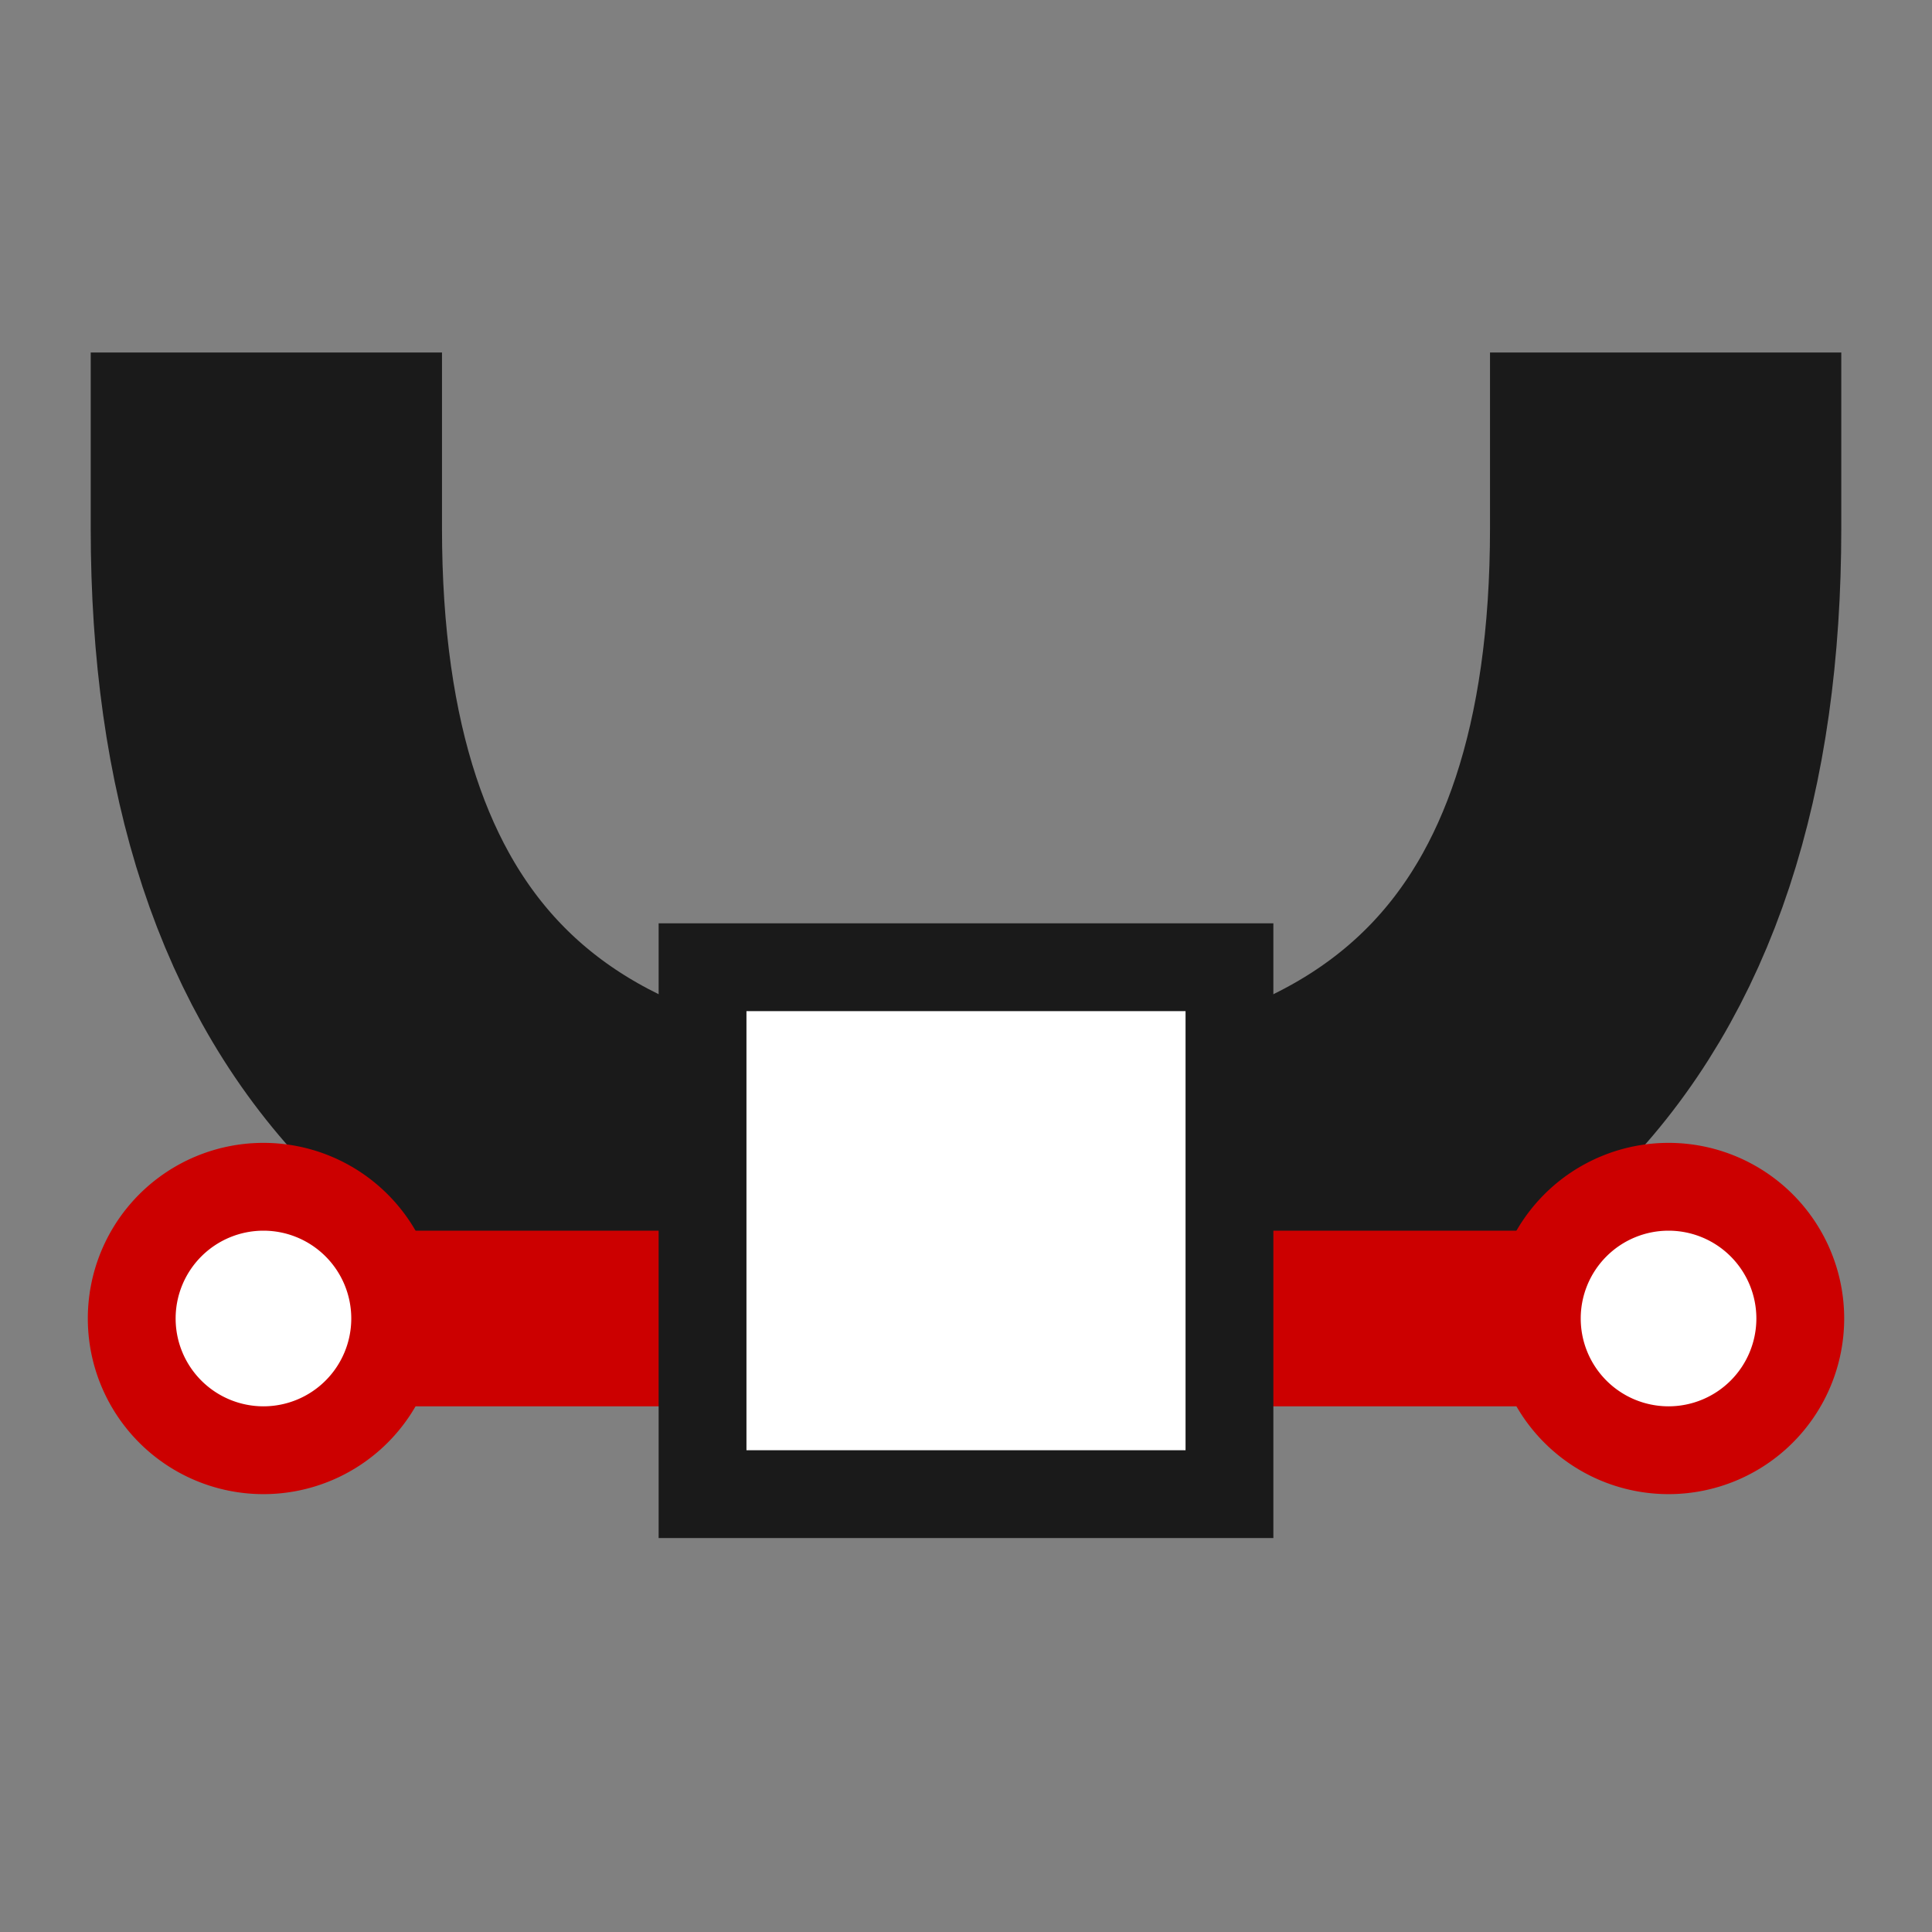 <?xml version="1.0" encoding="UTF-8" standalone="no"?>
<!-- Created with Inkscape (http://www.inkscape.org/) -->

<svg
   xmlns:dc="http://purl.org/dc/elements/1.1/"
   xmlns:cc="http://creativecommons.org/ns#"
   xmlns:rdf="http://www.w3.org/1999/02/22-rdf-syntax-ns#"
   xmlns:svg="http://www.w3.org/2000/svg"
   xmlns="http://www.w3.org/2000/svg"
   xmlns:sodipodi="http://sodipodi.sourceforge.net/DTD/sodipodi-0.dtd"
   xmlns:inkscape="http://www.inkscape.org/namespaces/inkscape"
   version="1.0"
   width="22"
   height="22"
   id="svg7822"
   inkscape:version="0.48+devel r12387"
   sodipodi:docname="node-symmectric.svg">
  <rect width="100%" height="100%" fill="#808080" stroke="none"/>
  <sodipodi:namedview
     pagecolor="#ffffff"
     bordercolor="#666666"
     borderopacity="1"
     objecttolerance="10"
     gridtolerance="10"
     guidetolerance="10"
     inkscape:pageopacity="0"
     inkscape:pageshadow="2"
     inkscape:window-width="1366"
     inkscape:window-height="714"
     id="namedview37"
     showgrid="false"
     inkscape:zoom="5.3636364"
     inkscape:cx="-4.547579"
     inkscape:cy="30.870271"
     inkscape:window-x="0"
     inkscape:window-y="30"
     inkscape:window-maximized="1"
     inkscape:current-layer="svg7822" />
  <defs
     id="defs7824" />
  <path
     style="fill:none;stroke:#1a1a1a;stroke-width:4;stroke-linecap:square;stroke-linejoin:miter;stroke-miterlimit:4;stroke-opacity:1;stroke-dasharray:none"
     id="path12830"
     inkscape:connector-curvature="0"
     d="m 3.033,6.014 c 0,5.251 2.602,7.967 7.967,7.967" />
  <path
     style="fill:none;stroke:#1a1a1a;stroke-width:4;stroke-linecap:square;stroke-linejoin:miter;stroke-miterlimit:4;stroke-opacity:1;stroke-dasharray:none"
     id="path12854"
     inkscape:connector-curvature="0"
     d="m 18.967,6.014 c 0,5.251 -2.602,7.967 -7.967,7.967" />
  <path
     d="m 2,15.014 18,0"
     inkscape:connector-curvature="0"
     id="path13735"
     style="fill:none;stroke:#cc0000;stroke-width:2;stroke-linecap:butt;stroke-linejoin:miter;stroke-miterlimit:4;stroke-opacity:1;stroke-dasharray:none" />
  <path
     style="fill:#1a1a1a;fill-opacity:1;stroke:none;stroke-width:1;stroke-linecap:round;stroke-linejoin:round;stroke-miterlimit:4;stroke-opacity:1"
     id="path12836"
     inkscape:connector-curvature="0"
     d="m 7.5,10.514 7,0 0,7 -7,0 L 7.5,10.514 Z" />
  <path
     d="m 4.5,15.014 a 1.5,1.5 0 0 1 -3,0 A 1.5,1.5 0 1 1 4.5,15.014 Z"
     id="path14610"
     style="fill:#ffffff;fill-opacity:1;stroke:#cc0000;stroke-width:1;stroke-linecap:round;stroke-linejoin:miter;stroke-miterlimit:4;stroke-opacity:1;stroke-dasharray:none"
     inkscape:connector-curvature="0" />
  <path
     d="m 20.5,15.014 a 1.5,1.5 0 0 1 -3,0 A 1.5,1.5 0 1 1 20.5,15.014 Z"
     id="path16358"
     style="fill:#ffffff;fill-opacity:1;stroke:#cc0000;stroke-width:1;stroke-linecap:round;stroke-linejoin:miter;stroke-miterlimit:4;stroke-opacity:1;stroke-dasharray:none"
     inkscape:connector-curvature="0" />
  <path
     d="m 8.5,11.514 5,0 0,5 -5,0 L 8.5,11.514 Z"
     inkscape:connector-curvature="0"
     id="path4092"
     style="fill:#ffffff;fill-opacity:1;stroke:none" />
</svg>
